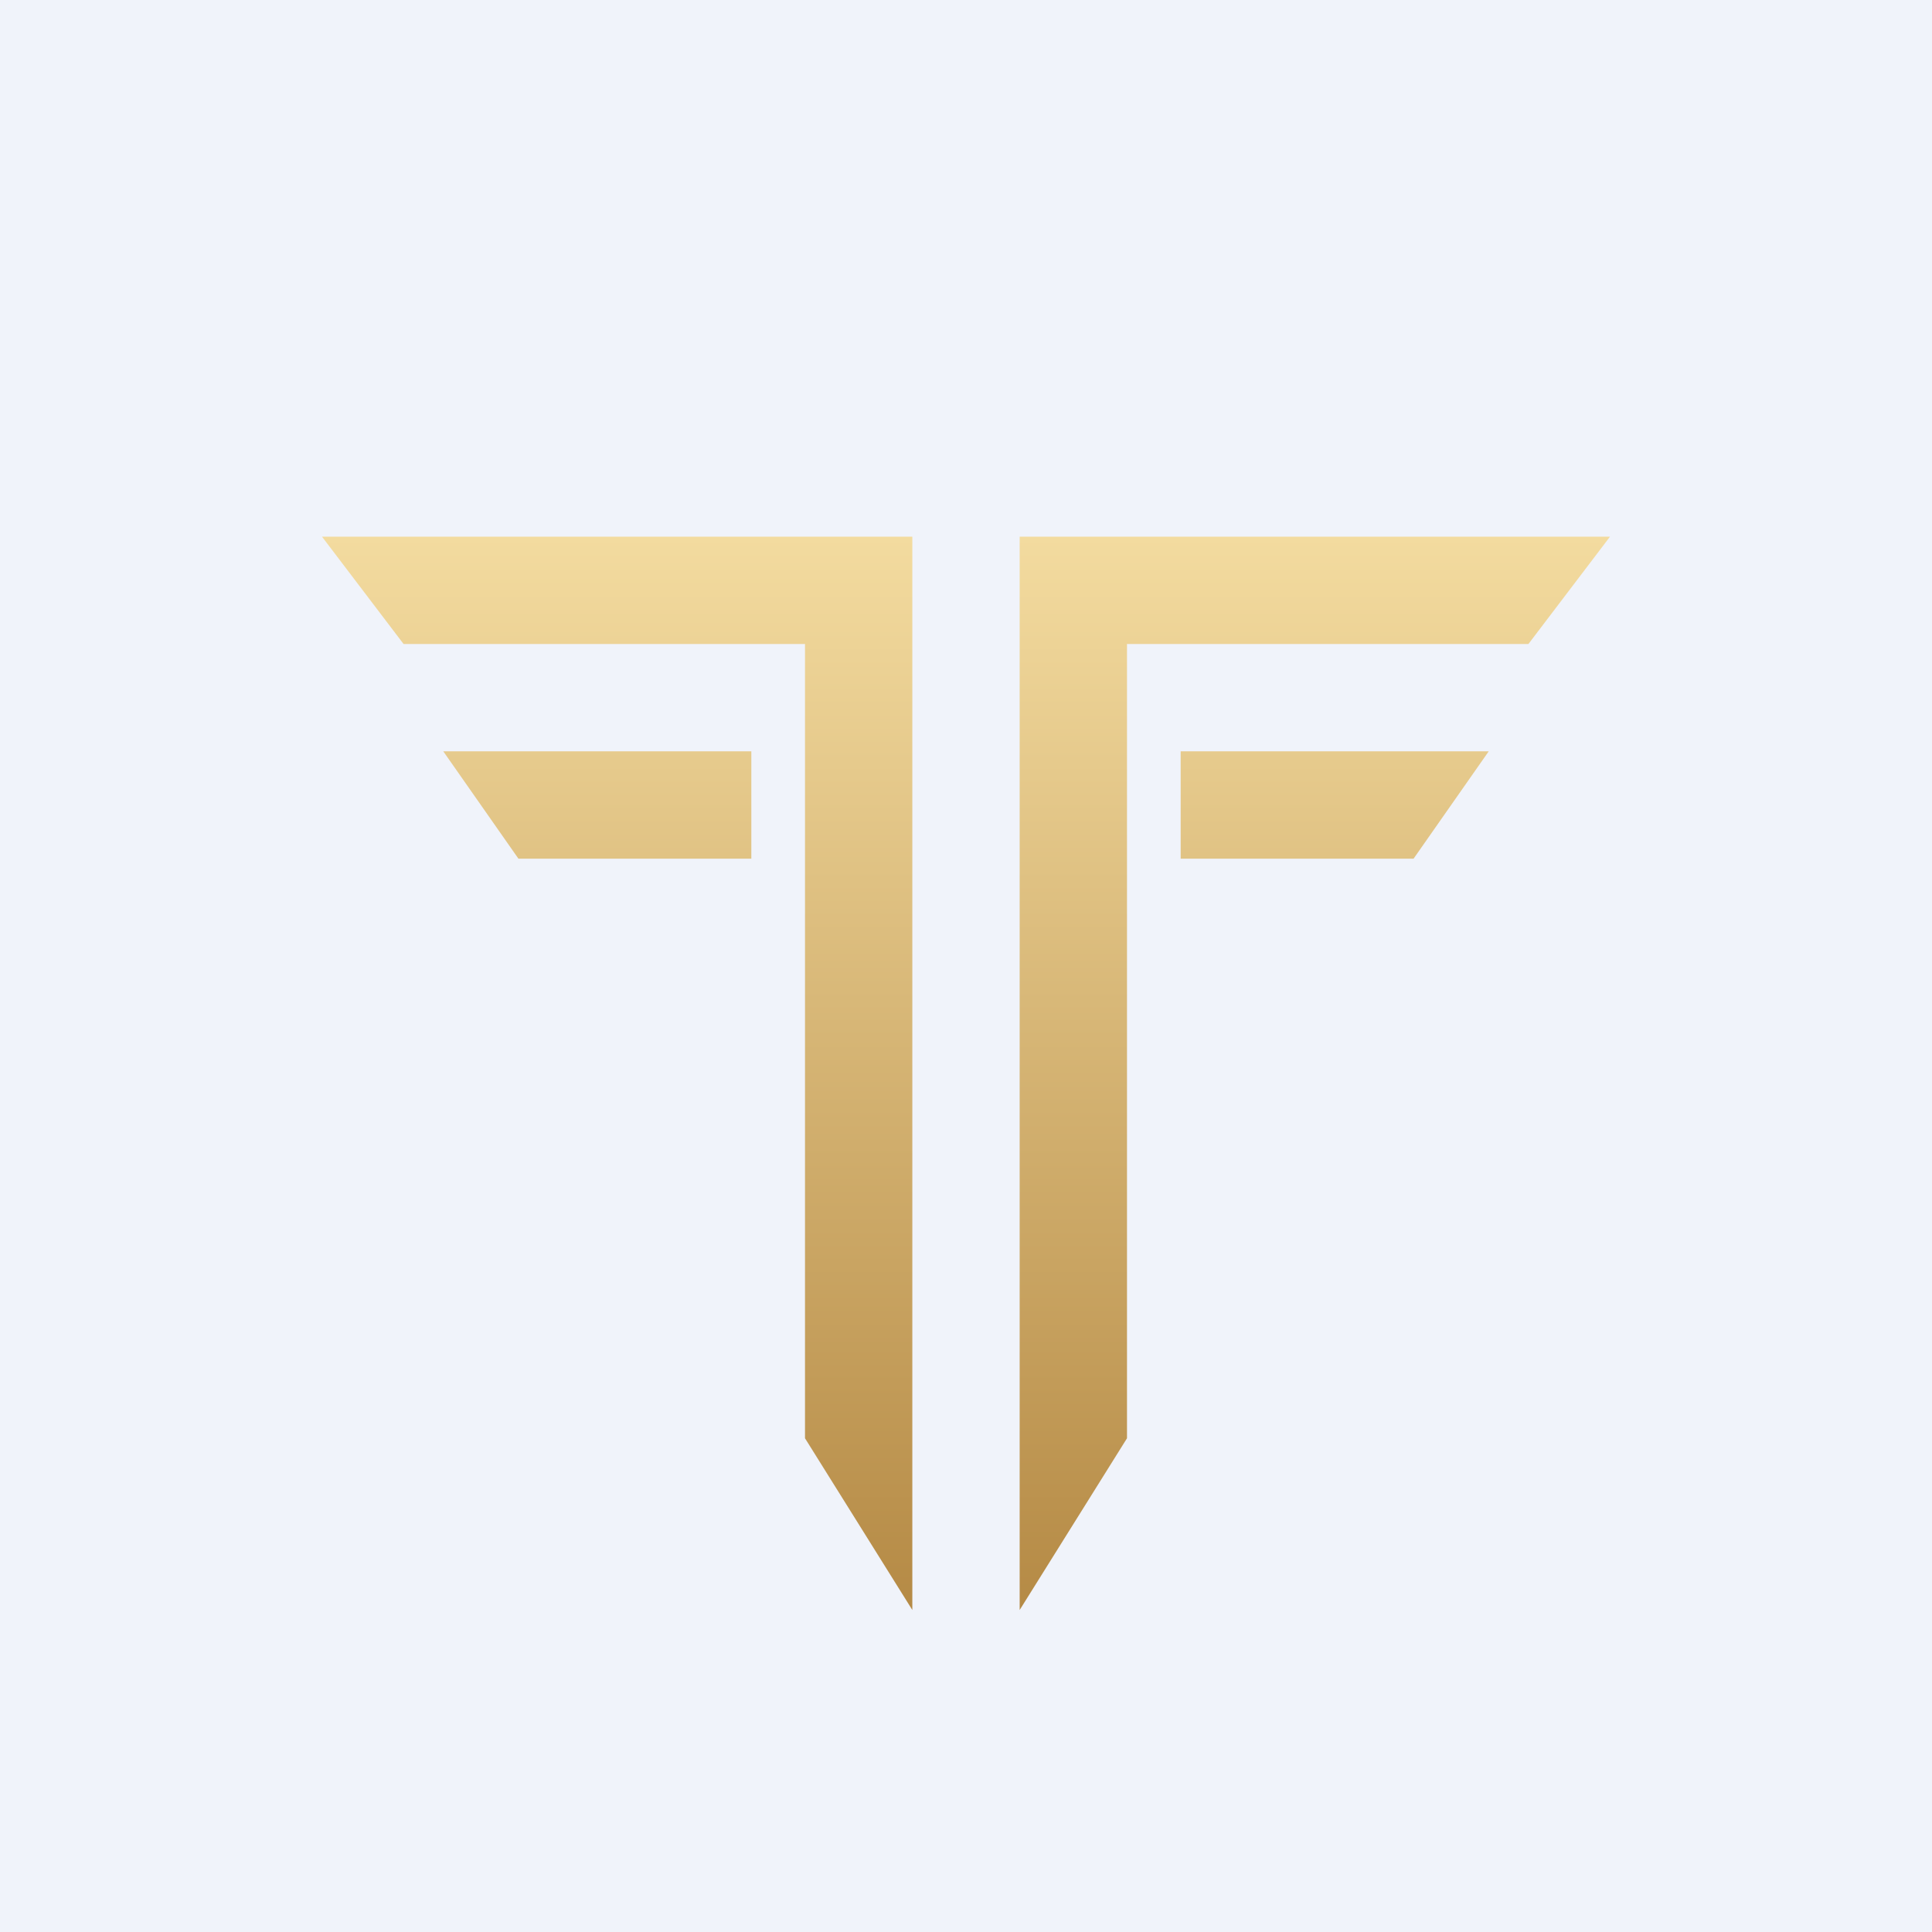 <!-- by TradingView --><svg width="18" height="18" viewBox="0 0 18 18" xmlns="http://www.w3.org/2000/svg"><path fill="#F0F3FA" d="M0 0h18v18H0z"/><path d="M8.5 5H3l.76 1H7.5v7.4l1 1.6V5Z" fill="url(#an5ynyazn)"/><path d="M7 7H4.13l.7 1H7V7Z" fill="url(#bn5ynyazn)"/><path d="M9.5 5H15l-.76 1H10.5v7.4l-1 1.6V5Z" fill="url(#cn5ynyazn)"/><path d="M11 7h2.87l-.7 1H11V7Z" fill="url(#dn5ynyazn)"/><defs><linearGradient id="an5ynyazn" x1="7.21" y1="5" x2="7.21" y2="15" gradientUnits="userSpaceOnUse"><stop stop-color="#F3DB9F"/><stop offset="1" stop-color="#B58A45"/></linearGradient><linearGradient id="bn5ynyazn" x1="7.21" y1="5" x2="7.21" y2="15" gradientUnits="userSpaceOnUse"><stop stop-color="#F3DB9F"/><stop offset="1" stop-color="#B58A45"/></linearGradient><linearGradient id="cn5ynyazn" x1="10.79" y1="5" x2="10.79" y2="15" gradientUnits="userSpaceOnUse"><stop stop-color="#F3DB9F"/><stop offset="1" stop-color="#B58A45"/></linearGradient><linearGradient id="dn5ynyazn" x1="10.79" y1="5" x2="10.79" y2="15" gradientUnits="userSpaceOnUse"><stop stop-color="#F3DB9F"/><stop offset="1" stop-color="#B58A45"/></linearGradient></defs></svg>